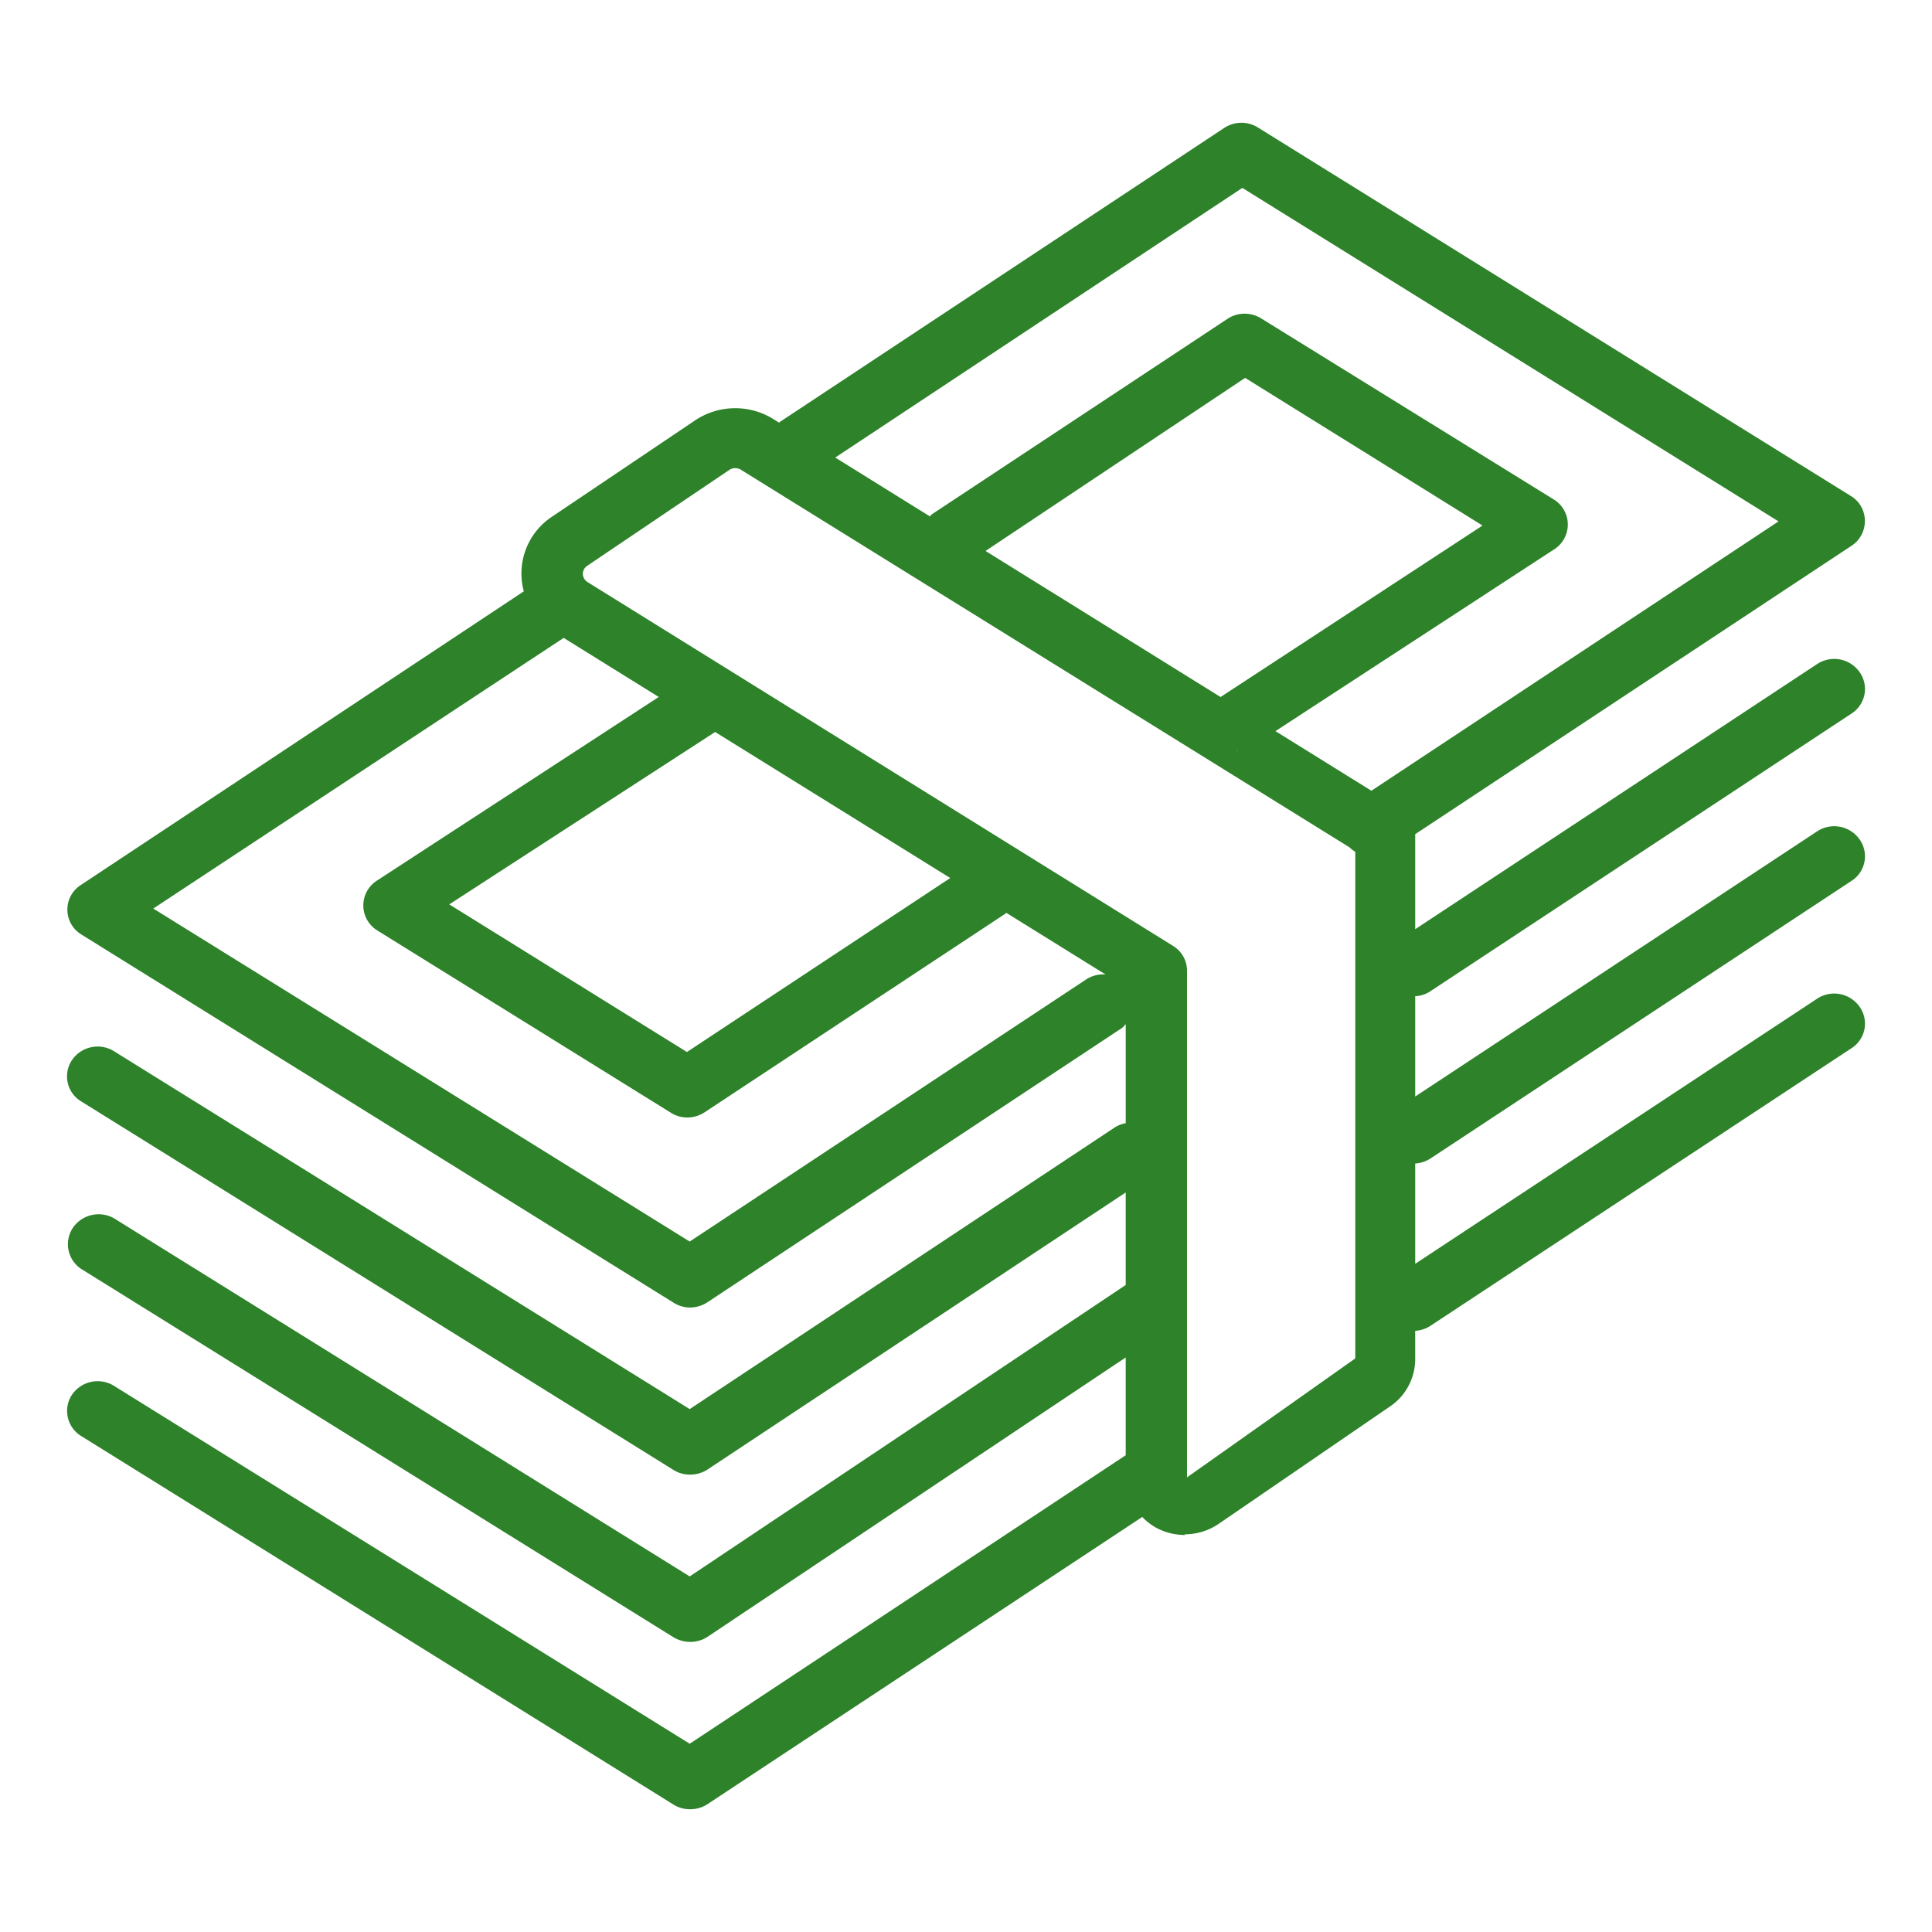 ﻿<svg xmlns="http://www.w3.org/2000/svg" viewBox="0 0 104 104"><path d="M77.004,53.354,99.676,38.405q.03-.019.059-.04a1.57,1.57,0,0,0,.364-2.19,1.669,1.669,0,0,0-2.292-.423L76.181,50.019V44.933c0-.009-.003-.018-.003-.027l23.498-15.532a1.582,1.582,0,0,0,.71-1.345,1.558,1.558,0,0,0-.76-1.333L67.735,6.876a1.681,1.681,0,0,0-1.819,0L42.023,22.684l-.041.028c-.017.011-.024.03-.04.042l-.292-.182a3.887,3.887,0,0,0-4.26.075l-7.661,5.157a3.664,3.664,0,0,0-1.532,4.028L4.377,47.624a1.57,1.57,0,0,0,0,2.678l31.878,19.82a1.67,1.67,0,0,0,.897.262,1.72,1.72,0,0,0,.934-.286L60.361,55.36l.041-.028a1.498,1.498,0,0,0,.196-.204V60.46a1.698,1.698,0,0,0-.611.244L37.127,75.852,6.146,56.593a1.67,1.67,0,0,0-2.28.486q-.016.024-.031.049a1.57,1.57,0,0,0,.529,2.156L36.255,79.129a1.657,1.657,0,0,0,.897.249,1.694,1.694,0,0,0,.934-.274L60.597,64.191v4.987c-.008.005-.017.005-.025.01L37.127,84.859,6.146,65.587a1.682,1.682,0,0,0-2.217.498l-.004.006a1.595,1.595,0,0,0,.44,2.212L36.255,88.135a1.768,1.768,0,0,0,.897.249,1.694,1.694,0,0,0,.934-.274L60.597,73.073v5.263l-23.47,15.53L6.146,74.607a1.67,1.67,0,0,0-2.28.486l-.018.028a1.582,1.582,0,0,0,.516,2.177L36.255,97.142a1.658,1.658,0,0,0,.897.249,1.695,1.695,0,0,0,.934-.274l23.404-15.46a3.054,3.054,0,0,0,.825.623,3.277,3.277,0,0,0,1.482.349l-.025-.037a3.227,3.227,0,0,0,1.844-.573l9.219-6.316a3.077,3.077,0,0,0,1.345-2.491v-1.573a1.701,1.701,0,0,0,.822-.271L99.676,56.419q.03-.019.059-.04a1.57,1.57,0,0,0,.364-2.19,1.669,1.669,0,0,0-2.292-.423L76.181,68.032V62.632a1.7,1.7,0,0,0,.822-.271L99.676,47.412q.03-.02.059-.04a1.57,1.57,0,0,0,.364-2.19,1.669,1.669,0,0,0-2.292-.423L76.181,59.026v-5.4A1.6,1.6,0,0,0,77.004,53.354Zm-10.128-43.24L95.74,28.066l-21.918,14.5-5.164-3.209,14.998-9.783a1.582,1.582,0,0,0,0-2.678L67.91,17.153a1.681,1.681,0,0,0-1.819,0L50.208,27.655l-.041.028c-.045.031-.069.079-.11.115L44.961,24.63Zm-.212,30.309h-.137c.02,0,.039-.008.059-.009C66.612,40.416,66.637,40.424,66.664,40.423Zm-.959-2.902L53.052,29.658l13.974-9.316L79.806,28.29,65.742,37.496ZM37.127,66.833,8.251,48.907,30.343,34.338l5.119,3.18L20.297,47.4a1.582,1.582,0,0,0,0,2.678l15.809,9.816a1.67,1.67,0,0,0,.897.262,1.719,1.719,0,0,0,.934-.286L54.18,49.144l5.334,3.313a1.66,1.66,0,0,0-1.021.25ZM51.153,47.264,36.978,56.63,24.184,48.683l14.312-9.28ZM63.898,79.527V52.258a1.57,1.57,0,0,0-.76-1.345L31.621,31.33a.548.548,0,0,1-.249-.436.536.536,0,0,1,.237-.436l7.661-5.17a.536.536,0,0,1,.311-.087.574.574,0,0,1,.286.075L72.644,45.612a1.637,1.637,0,0,0,.311.239V73.124Z" fill="#2D822A" /></svg>
